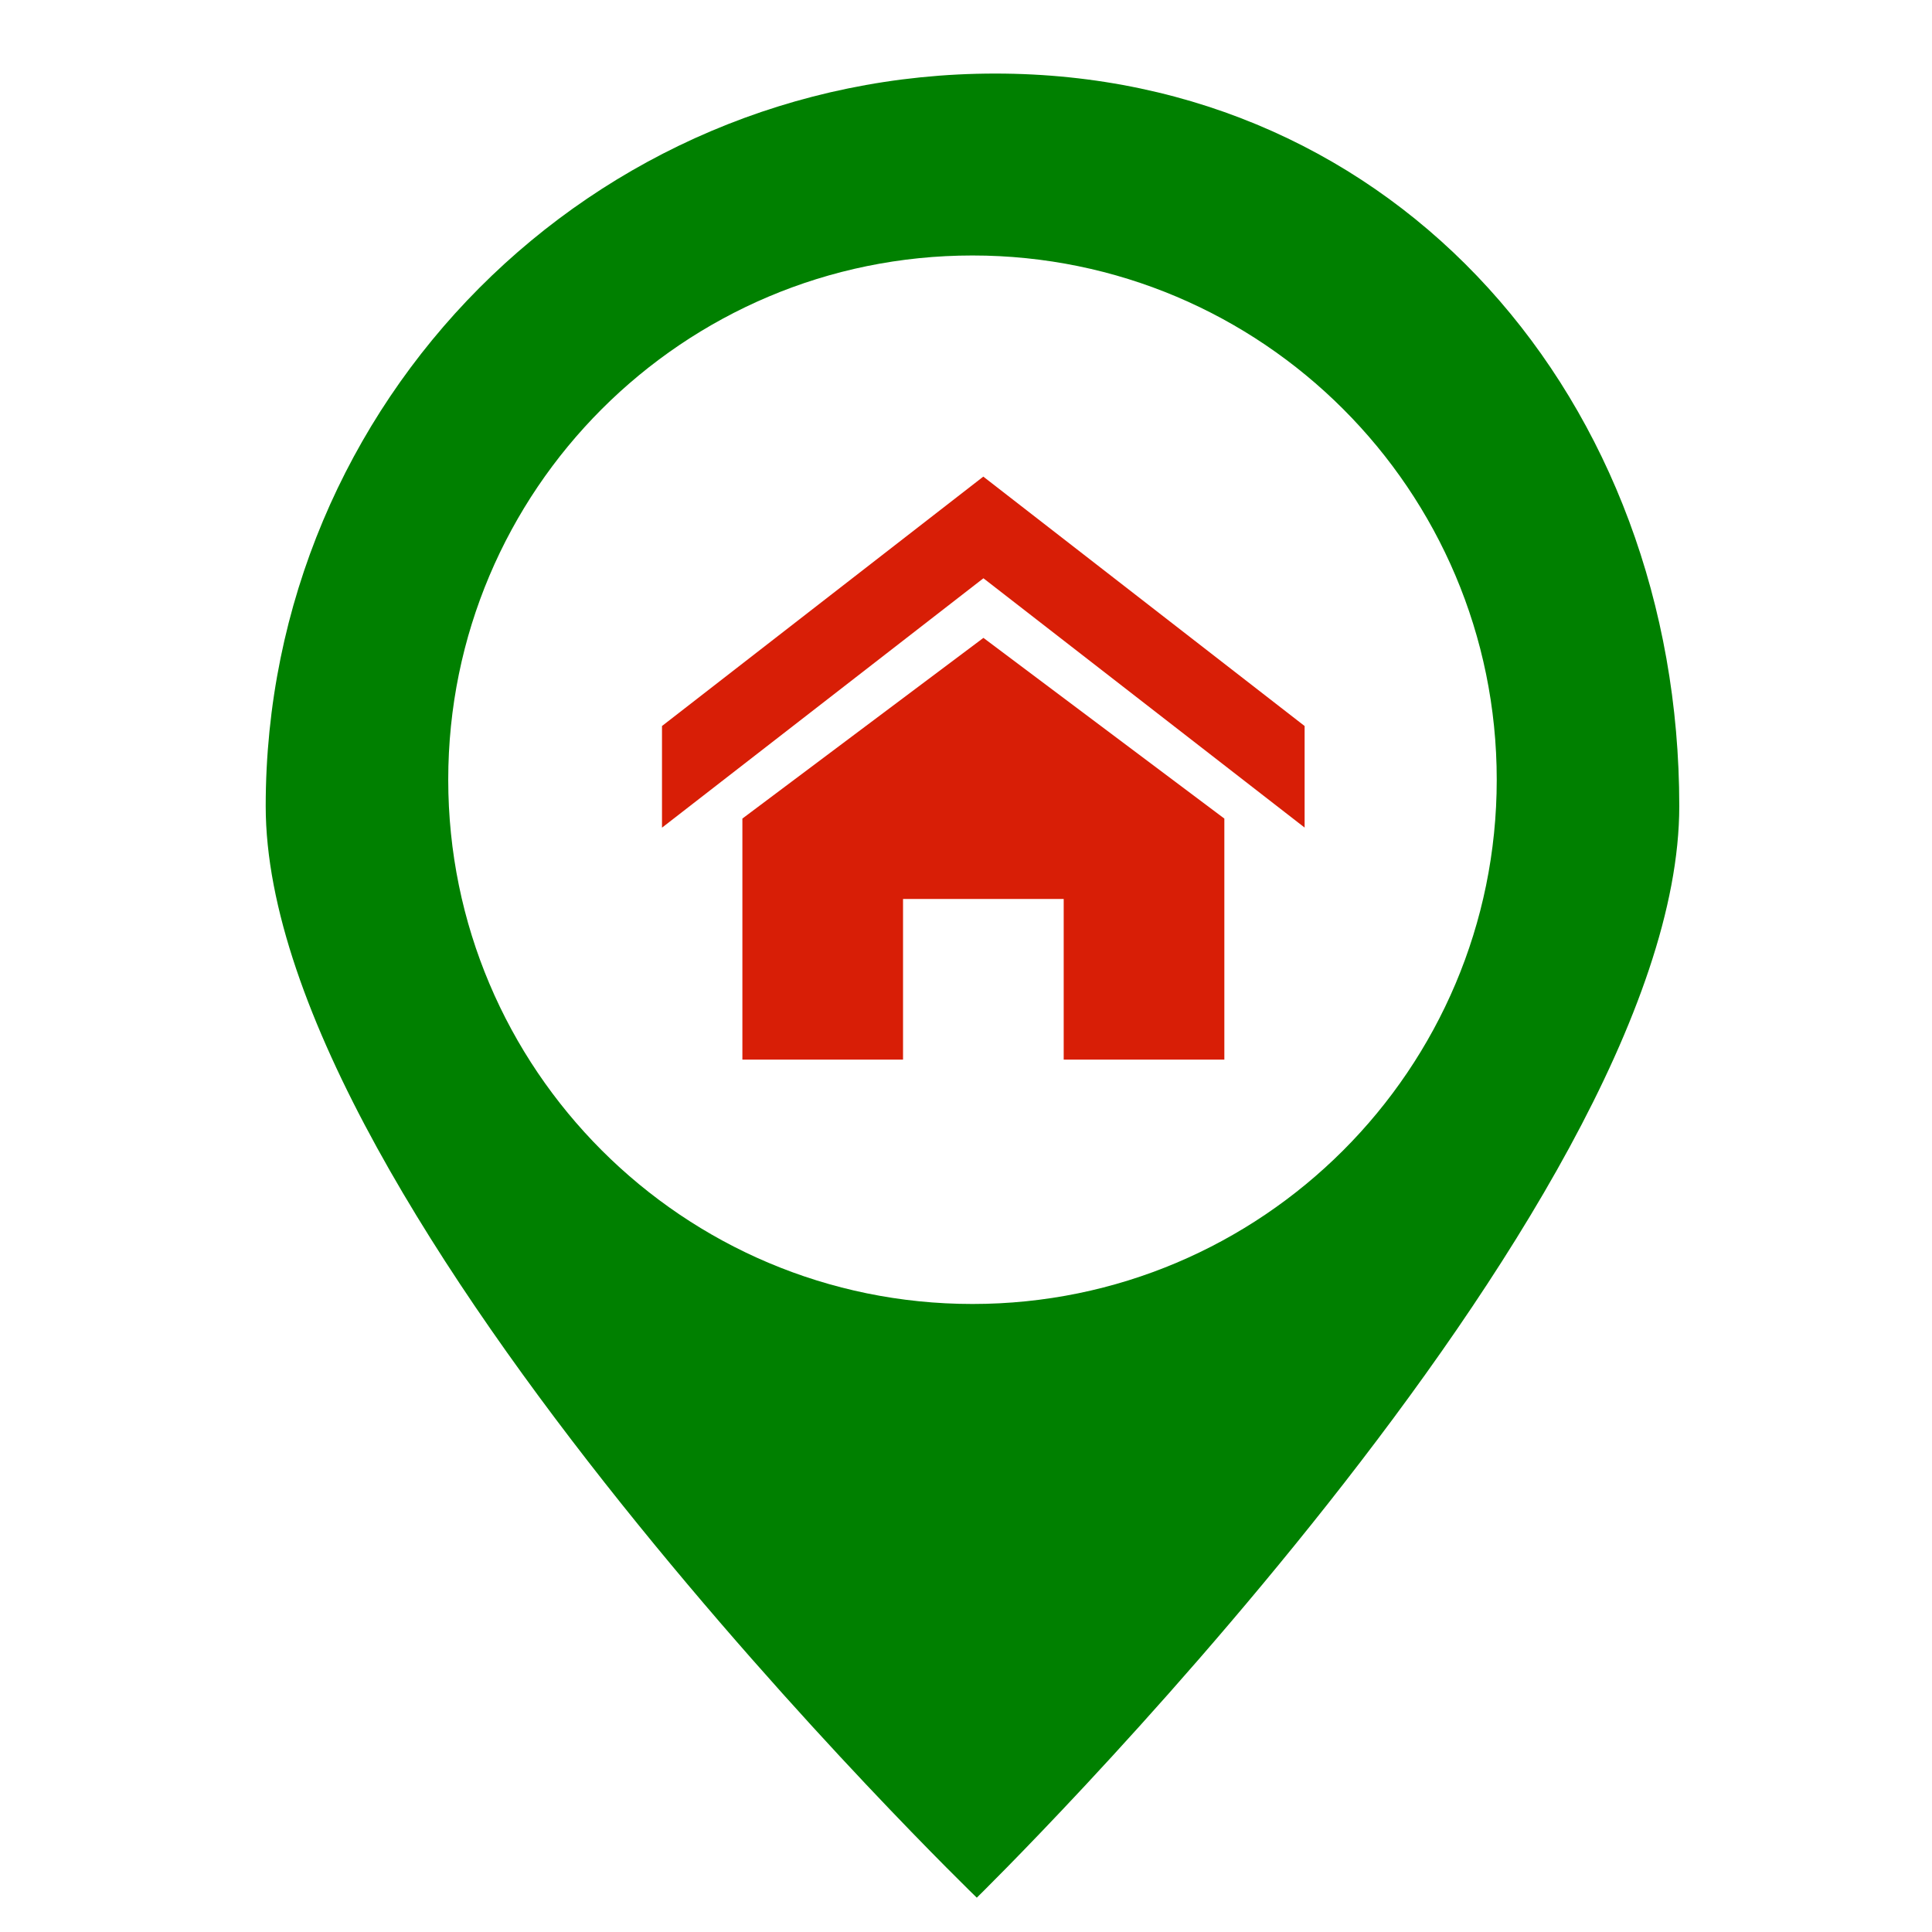 <?xml version="1.0" standalone="no"?><!DOCTYPE svg PUBLIC "-//W3C//DTD SVG 1.1//EN" "http://www.w3.org/Graphics/SVG/1.1/DTD/svg11.dtd"><svg t="1742112688840" class="icon" viewBox="0 0 1024 1024" version="1.1" xmlns="http://www.w3.org/2000/svg" p-id="11843" xmlns:xlink="http://www.w3.org/1999/xlink" width="200" height="200"><path d="M527.491 38.988c-213.691 0-386.662 173.623-386.662 388.291 0 214.342 376.891 578.528 376.891 578.528s372.33-364.186 372.33-578.528S741.182 38.988 527.491 38.988zM515.438 691.135c-153.427 0-277.862-124.436-277.862-277.862s124.436-277.862 277.862-277.862c153.427 0 277.863 124.436 277.863 277.862S668.866 691.135 515.438 691.135z" fill="#008000" p-id="11844"></path><path d="M691.538 438.681l-170.301-132.188-170.366 132.188 0-53.879 170.301-132.188 170.301 132.188 0 53.879L691.538 438.681zM648.93 433.86l0 127.758-85.151 0 0-85.151-85.151 0 0 85.151-85.151 0 0-127.758 127.758-95.77L648.93 433.86z" fill="#d81e06" p-id="11845"></path></svg>
